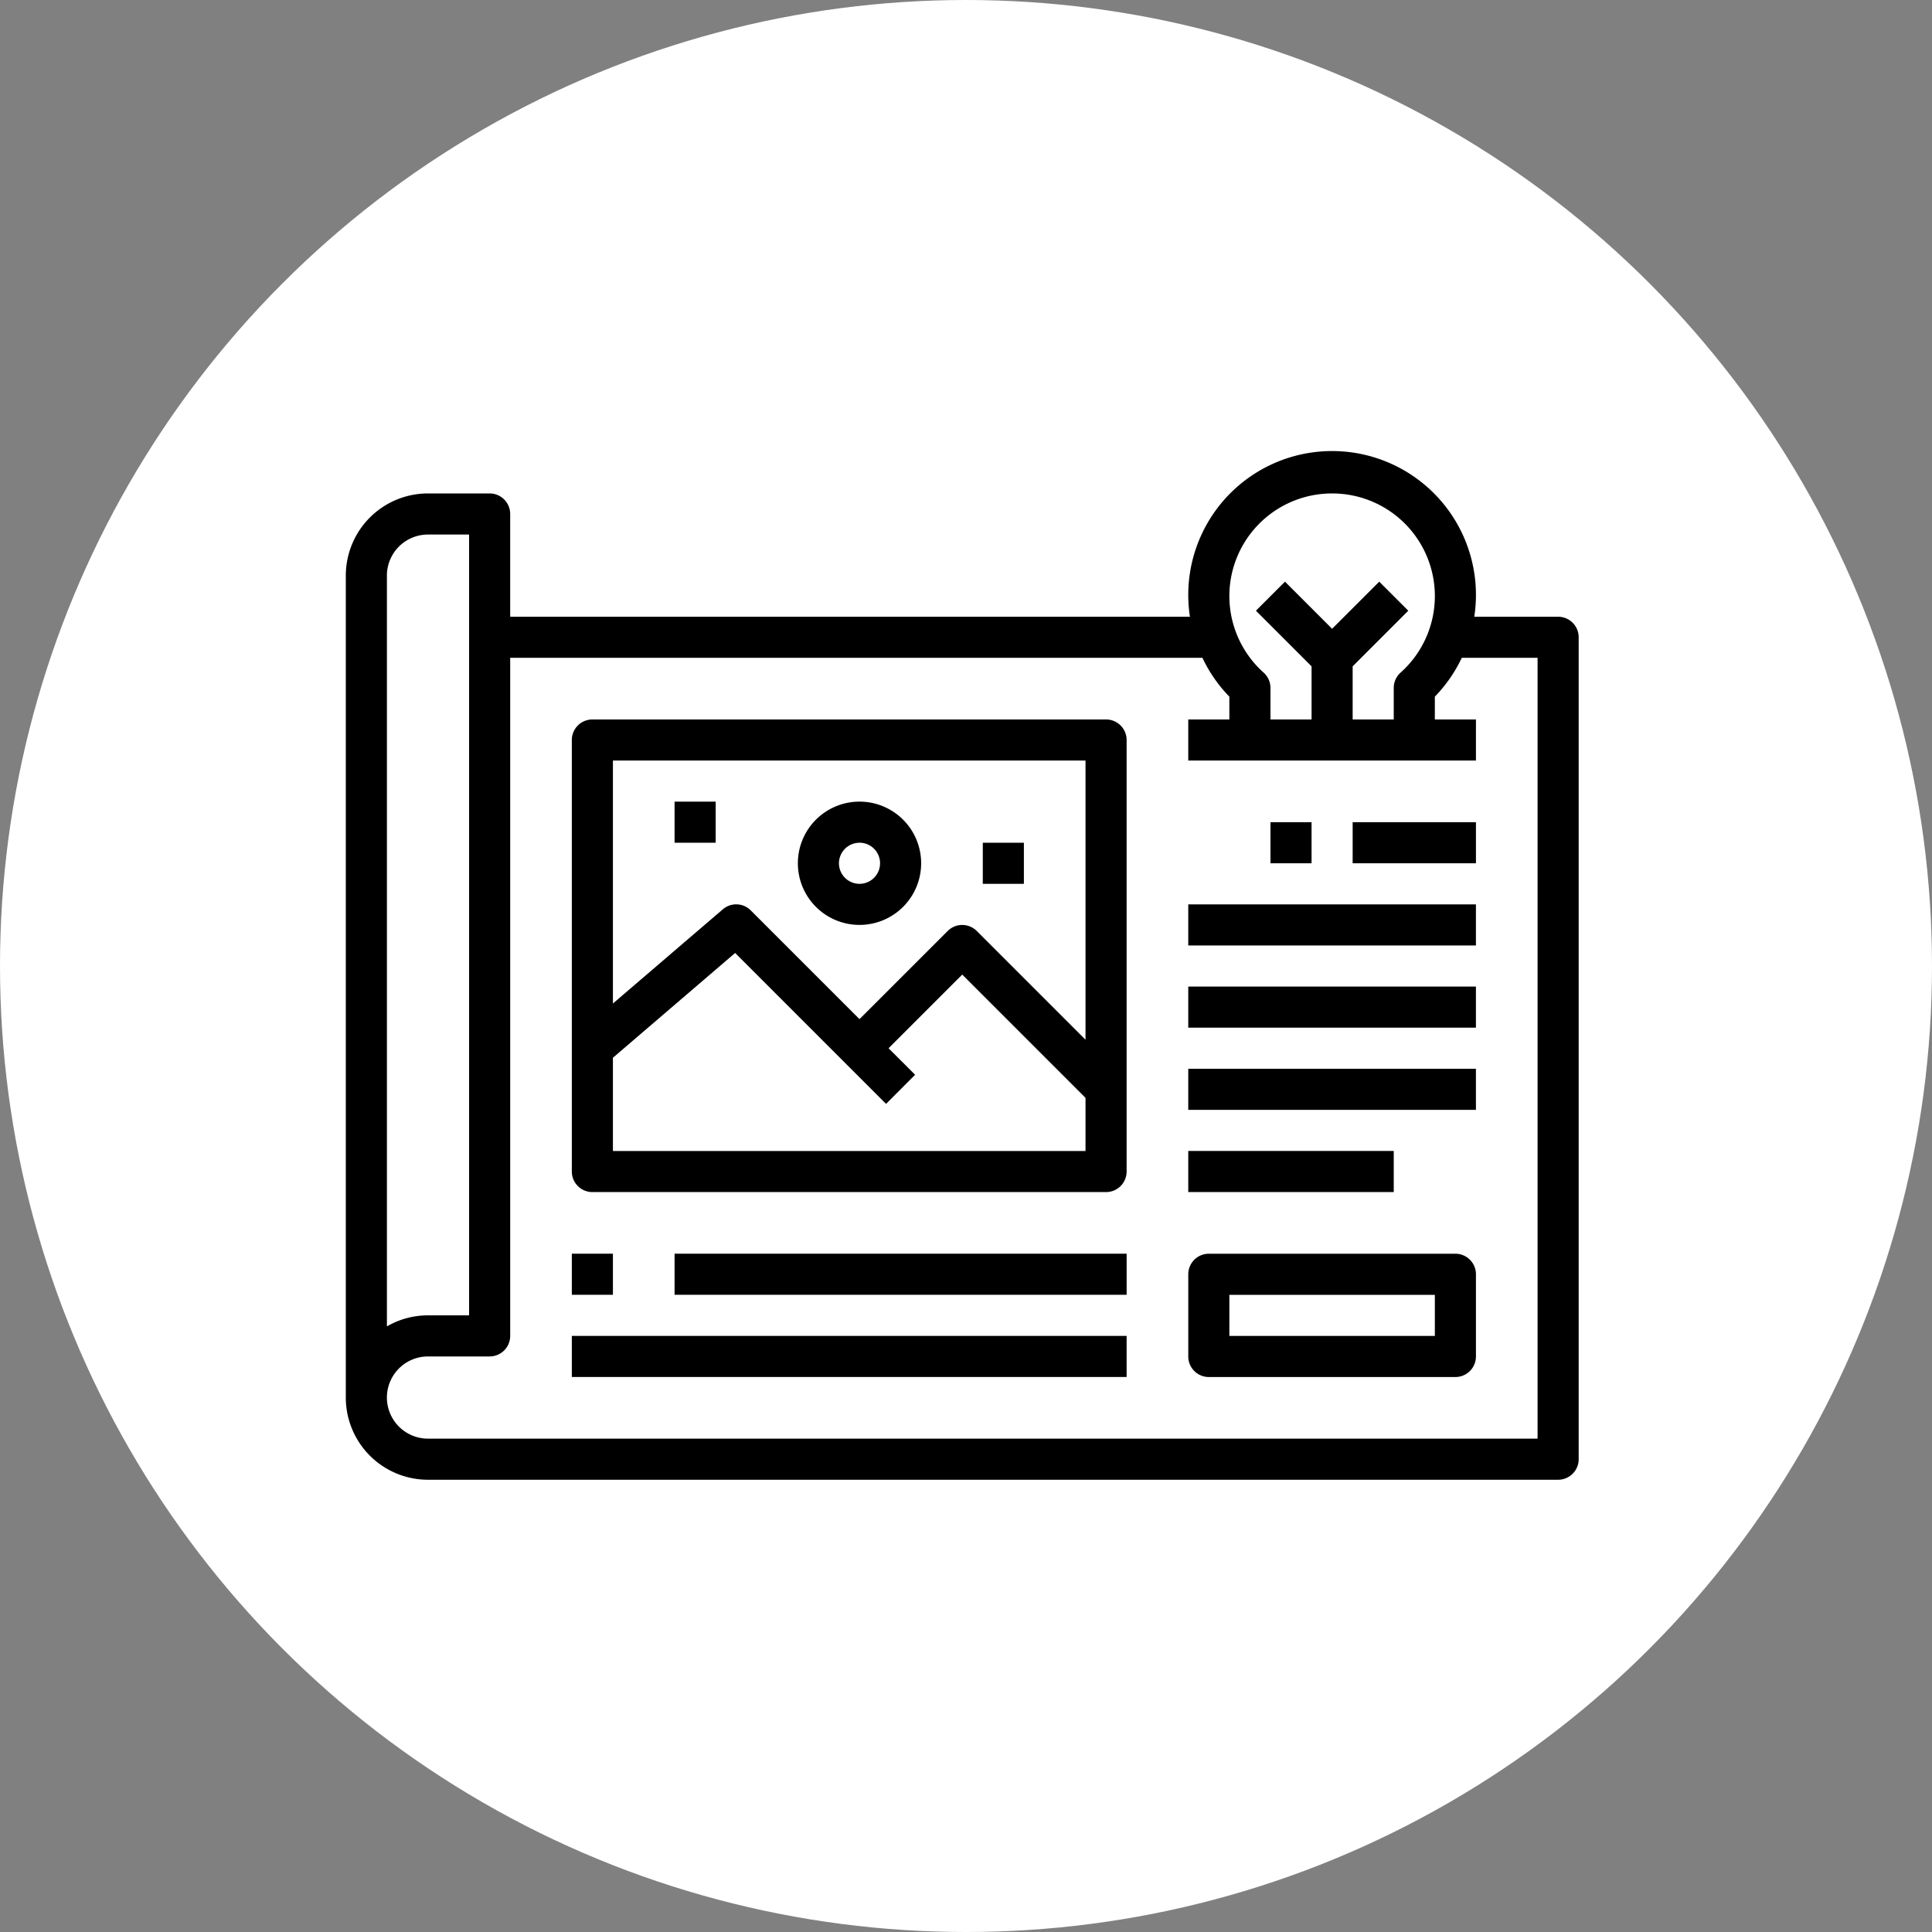 <svg xmlns="http://www.w3.org/2000/svg" width="128.5" height="128.5" viewBox="0 0 128.5 128.5">
  <rect x="0" y="0" width="128.5" height="128.5" fill="#808080" stroke="none"/>
  <g id="_75" data-name="75" transform="translate(-839 -12210)">
    <circle id="Elipse_4315" data-name="Elipse 4315" cx="64.25" cy="64.25" r="64.25" transform="translate(839 12210)" fill="#fff"/>
    <g id="diseno-grafico" transform="translate(862 12197.603)">
      <path id="Trazado_100783" data-name="Trazado 100783" d="M111.967,174.7l8.2,8.2L127,176.07l9.567,9.567V162.4H102.4v20.5Z" transform="translate(-86 -100.786)" fill="#fff"/>
      <path id="Trazado_100790" data-name="Trazado 100790" d="M80.634,53.417H75.056a9.567,9.567,0,1,0-18.912,0H10.933V46.583a1.367,1.367,0,0,0-1.367-1.367h-4.1A5.467,5.467,0,0,0,0,50.683V105.35a5.467,5.467,0,0,0,5.467,5.467H80.633A1.367,1.367,0,0,0,82,109.45V54.783A1.367,1.367,0,0,0,80.634,53.417ZM65.6,45.217a6.825,6.825,0,0,1,4.555,11.916A1.365,1.365,0,0,0,69.7,58.15v2.1H66.967V56.716l3.7-3.7-1.932-1.932L65.6,54.218l-3.134-3.134-1.932,1.932,3.7,3.7V60.25H61.5v-2.1a1.369,1.369,0,0,0-.454-1.017A6.825,6.825,0,0,1,65.6,45.217ZM2.733,50.683A2.733,2.733,0,0,1,5.467,47.95H8.2V99.883H5.467a5.424,5.424,0,0,0-2.733.734V50.683Zm76.533,57.4H5.467a2.733,2.733,0,1,1,0-5.467h4.1a1.367,1.367,0,0,0,1.367-1.367V56.15H56.976a9.525,9.525,0,0,0,1.79,2.582V60.25H56.033v2.733H75.167V60.25H72.433V58.732a9.587,9.587,0,0,0,1.792-2.582h5.042v51.933Z"/>
      <path id="Trazado_100791" data-name="Trazado 100791" d="M129.4,153.869H95.234a1.367,1.367,0,0,0-1.367,1.367v28.7a1.367,1.367,0,0,0,1.367,1.367H129.4a1.367,1.367,0,0,0,1.367-1.367v-28.7A1.367,1.367,0,0,0,129.4,153.869Zm-1.367,2.733V175.17l-7.234-7.234a1.368,1.368,0,0,0-1.932,0L113,173.8l-7.234-7.234a1.366,1.366,0,0,0-1.856-.071l-7.31,6.266V156.6ZM96.6,182.569v-6.2l8.129-6.97,10.038,10.038L116.7,177.5l-1.767-1.764,4.9-4.9,8.2,8.2v3.534H96.6Z" transform="translate(-78.834 -93.619)"/>
      <rect id="Rectángulo_5474" data-name="Rectángulo 5474" width="2.733" height="2.733" transform="translate(61.5 67.082)"/>
      <rect id="Rectángulo_5475" data-name="Rectángulo 5475" width="8.2" height="2.733" transform="translate(66.967 67.082)"/>
      <rect id="Rectángulo_5476" data-name="Rectángulo 5476" width="19.133" height="2.733" transform="translate(56.033 72.549)"/>
      <rect id="Rectángulo_5477" data-name="Rectángulo 5477" width="19.133" height="2.733" transform="translate(56.033 78.015)"/>
      <rect id="Rectángulo_5478" data-name="Rectángulo 5478" width="19.133" height="2.733" transform="translate(56.033 83.482)"/>
      <rect id="Rectángulo_5479" data-name="Rectángulo 5479" width="13.667" height="2.733" transform="translate(56.033 88.949)"/>
      <rect id="Rectángulo_5480" data-name="Rectángulo 5480" width="30.067" height="2.733" transform="translate(21.867 95.782)"/>
      <rect id="Rectángulo_5481" data-name="Rectángulo 5481" width="36.9" height="2.733" transform="translate(15.033 101.249)"/>
      <path id="Trazado_100792" data-name="Trazado 100792" d="M191.833,196.2a4.1,4.1,0,1,0-4.1-4.1A4.1,4.1,0,0,0,191.833,196.2Zm0-5.467a1.367,1.367,0,1,1-1.367,1.367A1.367,1.367,0,0,1,191.833,190.736Z" transform="translate(-157.666 -122.286)"/>
      <rect id="Rectángulo_5482" data-name="Rectángulo 5482" width="2.733" height="2.733" transform="translate(21.867 65.715)"/>
      <rect id="Rectángulo_5483" data-name="Rectángulo 5483" width="2.733" height="2.733" transform="translate(42.367 68.449)"/>
      <rect id="Rectángulo_5484" data-name="Rectángulo 5484" width="2.733" height="2.733" transform="translate(15.033 95.782)"/>
      <path id="Trazado_100793" data-name="Trazado 100793" d="M367.634,375.736h-16.4a1.367,1.367,0,0,0-1.367,1.367v5.467a1.367,1.367,0,0,0,1.367,1.367h16.4A1.367,1.367,0,0,0,369,382.569V377.1A1.367,1.367,0,0,0,367.634,375.736Zm-1.367,5.467H352.6v-2.733h13.667Z" transform="translate(-293.833 -279.952)"/>
    </g>
  </g>
</svg>
